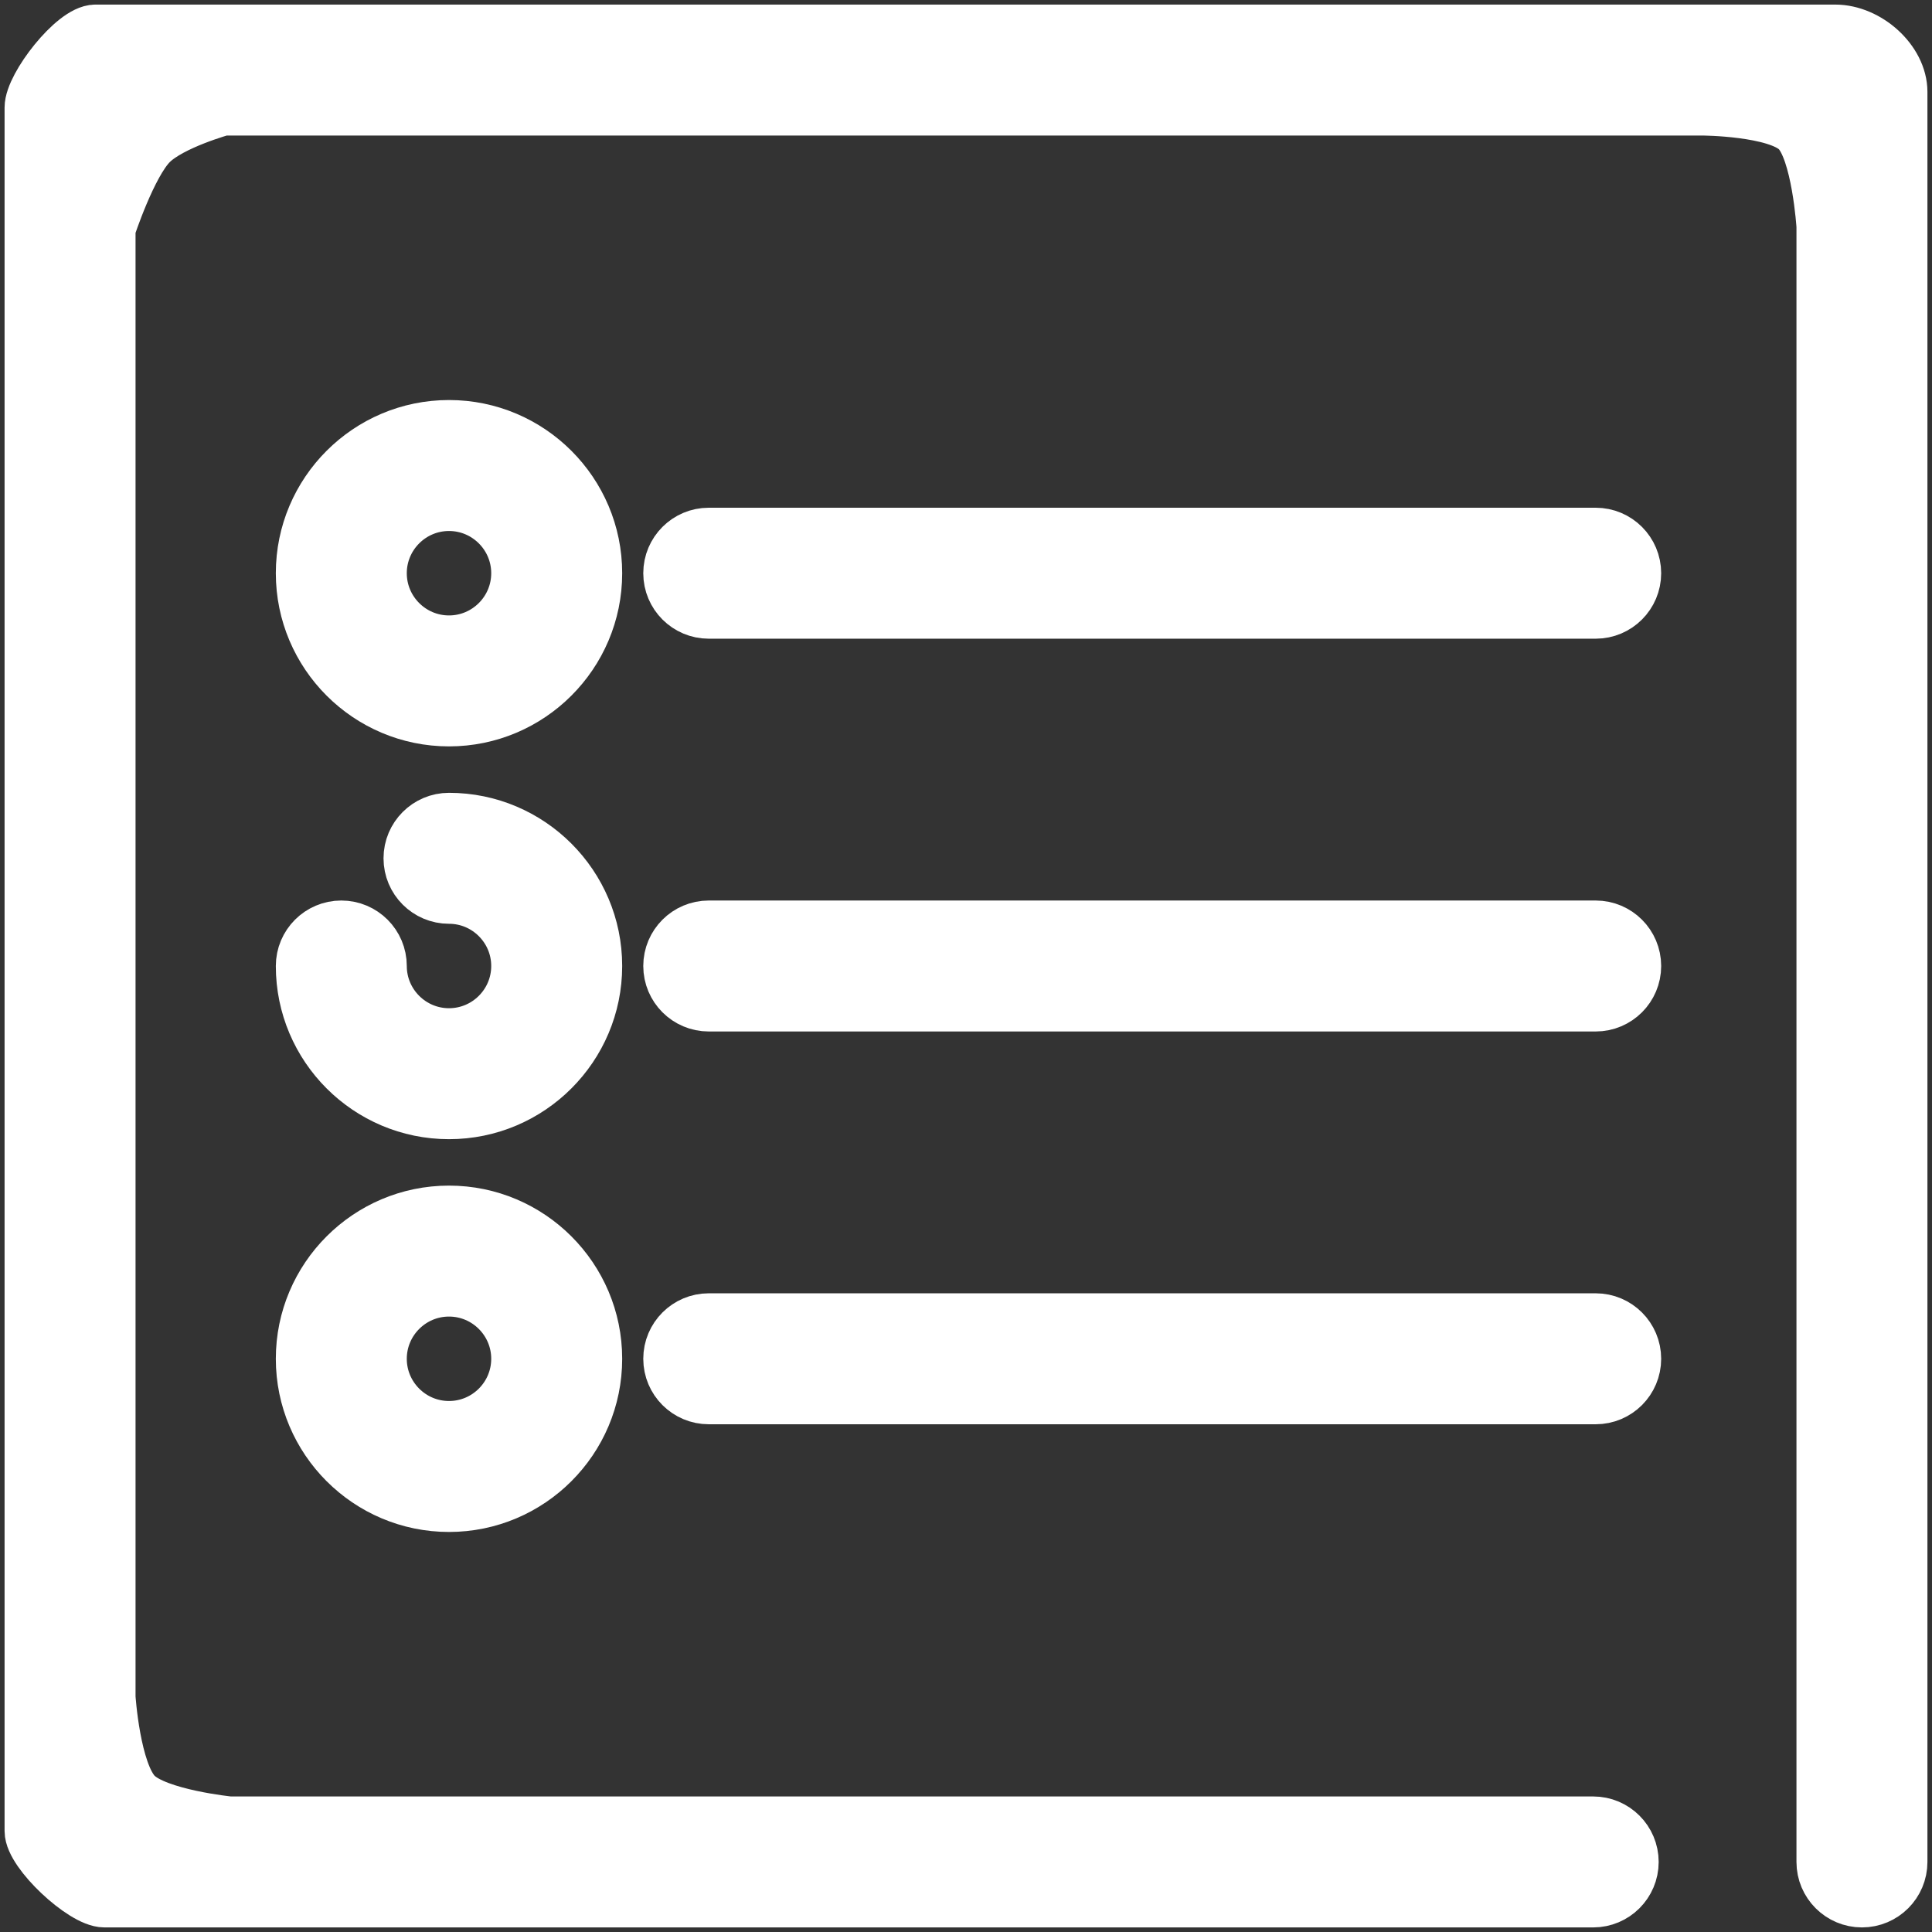 <?xml version="1.0" encoding="utf-8"?>
<!-- Generator: Adobe Illustrator 15.0.0, SVG Export Plug-In  -->
<!DOCTYPE svg PUBLIC "-//W3C//DTD SVG 1.1//EN" "http://www.w3.org/Graphics/SVG/1.1/DTD/svg11.dtd">
<svg version="1.1"
	 xmlns="http://www.w3.org/2000/svg" xmlns:xlink="http://www.w3.org/1999/xlink" xmlns:a="http://ns.adobe.com/AdobeSVGViewerExtensions/3.0/"
	 x="0px" y="0px" width="633px" height="633px" viewBox="-1.5 -1.5 633 633" enable-background="new -1.5 -1.5 633 633"
	 xml:space="preserve">
<rect x="-1.5" y="-1.5" width="633" height="633" fill="#333333" stroke="none"/>
<defs>
</defs>
<path fill="#FFFFFF" stroke="#FFFFFF" stroke-width="18" stroke-miterlimit="10" d="M599.779,9H29.773C22.896,9,9,26.86,9,33.737
	v564.687c0,6.877,16.835,22.575,23.712,22.575h487.781c6.877,0,12.454-5.577,12.454-12.454c0-6.876-5.577-12.454-12.454-12.454
	H73.658c0,0-23.817-2.371-30.844-9.398c-7.334-7.334-8.906-32.092-8.906-32.092V73.306c0,0,6.886-21.092,13.851-28.057
	c6.646-6.646,23.741-11.34,23.741-11.34h484.892c0,0,24.296,0.116,31.313,7.134c6.837,6.837,8.387,31.544,8.387,31.544v535.958
	c0,6.877,5.578,12.454,12.454,12.454c6.877,0,12.454-5.577,12.454-12.454V28.579C621,18.646,610.296,9,599.779,9z"/>
<path fill="#FFFFFF" stroke="#FFFFFF" stroke-width="18" stroke-miterlimit="10" d="M145.611,138.566
	c-26.325,0-47.74,21.415-47.74,47.74c0,26.326,21.415,47.741,47.74,47.741c26.326,0,47.741-21.415,47.741-47.741
	C193.353,159.981,171.938,138.566,145.611,138.566z M145.611,209.14c-12.589,0-22.832-10.243-22.832-22.833
	c0-12.589,10.243-22.832,22.832-22.832c12.59,0,22.833,10.243,22.833,22.832C168.444,198.896,158.203,209.14,145.611,209.14z"/>
<path fill="#FFFFFF" stroke="#FFFFFF" stroke-width="18" stroke-miterlimit="10" d="M521.312,173.853H230.715
	c-6.877,0-12.454,5.578-12.454,12.454c0,6.877,5.577,12.454,12.454,12.454h290.597c6.877,0,12.454-5.577,12.454-12.454
	C533.766,179.431,528.19,173.853,521.312,173.853z"/>
<path fill="#FFFFFF" stroke="#FFFFFF" stroke-width="18" stroke-miterlimit="10" d="M145.611,267.259
	c-6.876,0-12.454,5.577-12.454,12.454s5.578,12.454,12.454,12.454c12.59,0,22.833,10.244,22.833,22.833
	s-10.243,22.832-22.833,22.832c-12.589,0-22.832-10.243-22.832-22.832c0-6.877-5.577-12.454-12.454-12.454
	S97.871,308.123,97.871,315c0,26.325,21.415,47.74,47.74,47.74c26.326,0,47.741-21.415,47.741-47.74
	C193.353,288.674,171.938,267.259,145.611,267.259z"/>
<path fill="#FFFFFF" stroke="#FFFFFF" stroke-width="18" stroke-miterlimit="10" d="M521.312,302.546H230.715
	c-6.877,0-12.454,5.577-12.454,12.454s5.577,12.454,12.454,12.454h290.597c6.877,0,12.454-5.577,12.454-12.454
	S528.19,302.546,521.312,302.546z"/>
<path fill="#FFFFFF" stroke="#FFFFFF" stroke-width="18" stroke-miterlimit="10" d="M145.611,395.951
	c-26.325,0-47.74,21.415-47.74,47.741s21.415,47.74,47.74,47.74c26.326,0,47.741-21.414,47.741-47.74
	S171.938,395.951,145.611,395.951z M145.611,466.524c-12.589,0-22.832-10.243-22.832-22.832s10.243-22.833,22.832-22.833
	c12.59,0,22.833,10.244,22.833,22.833S158.203,466.524,145.611,466.524z"/>
<path fill="#FFFFFF" stroke="#FFFFFF" stroke-width="18" stroke-miterlimit="10" d="M521.312,431.238H230.715
	c-6.877,0-12.454,5.577-12.454,12.454s5.577,12.454,12.454,12.454h290.597c6.877,0,12.454-5.577,12.454-12.454
	S528.19,431.238,521.312,431.238z"/>
</svg>
